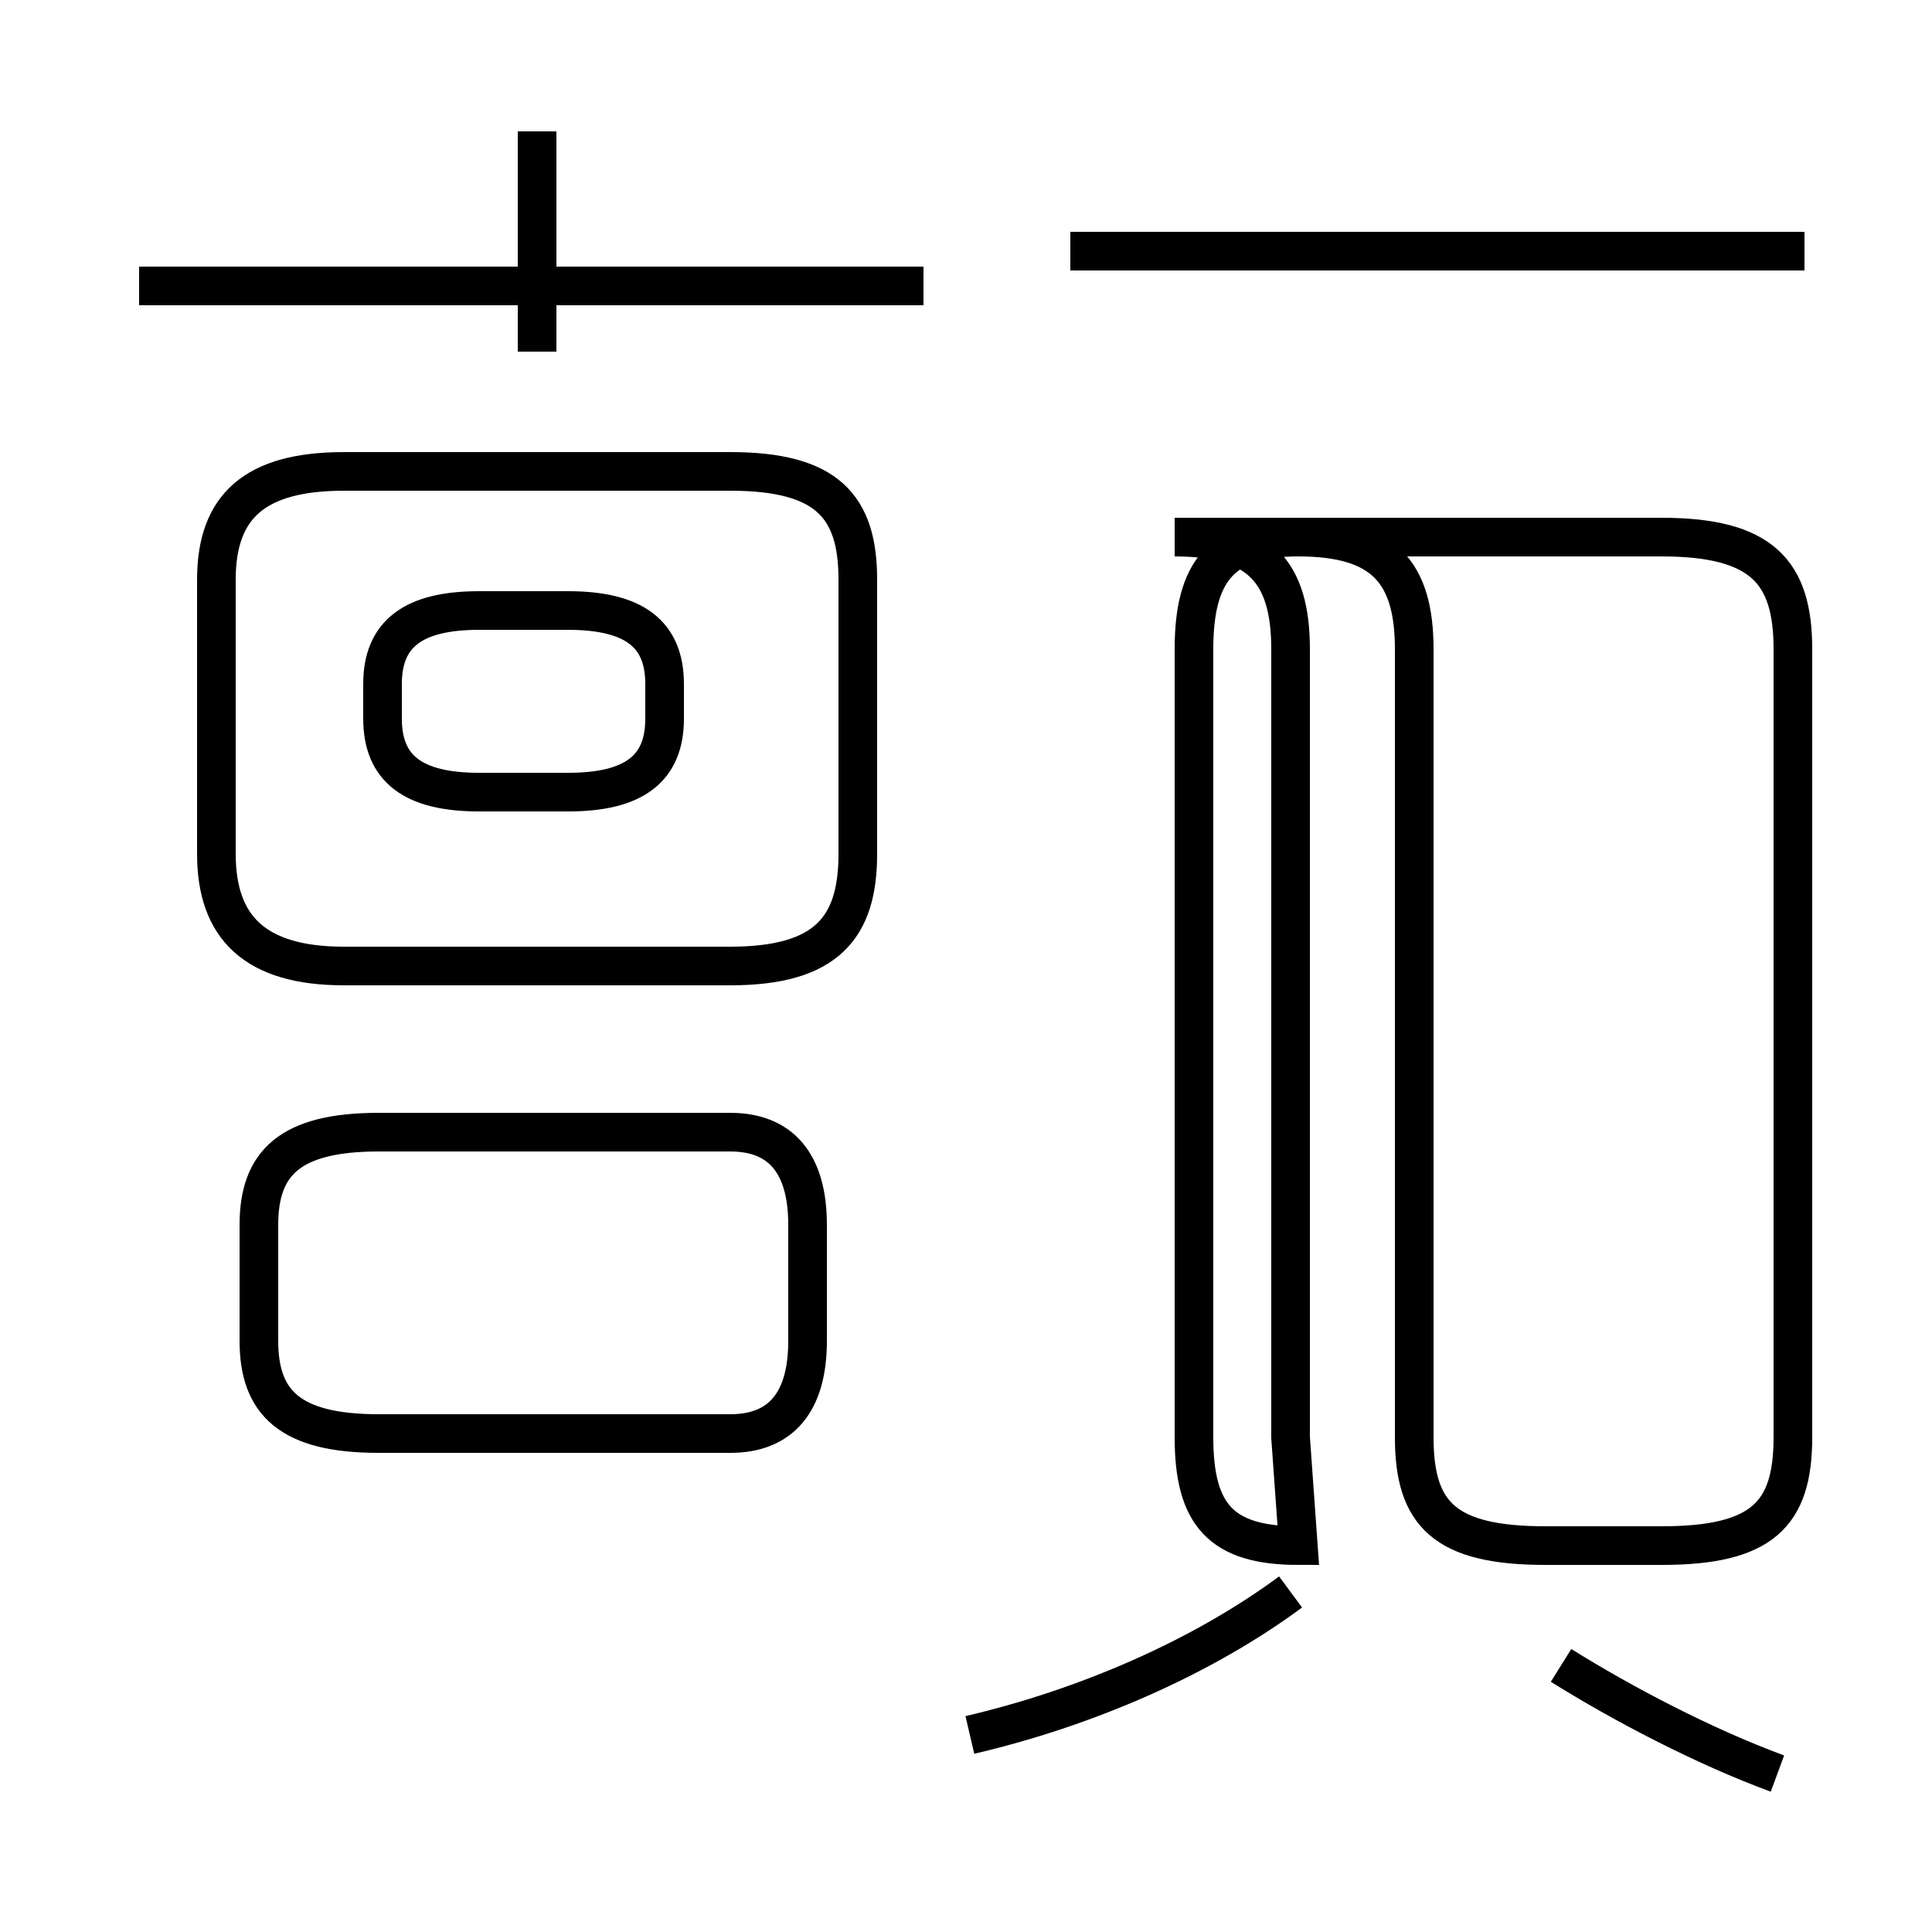 <?xml version='1.0' encoding='utf8'?>
<svg viewBox="0.0 -44.0 50.0 50.0" version="1.1" xmlns="http://www.w3.org/2000/svg">
<rect x="0.0" y="-44.0" width="50.0" height="50.0" fill="#808080" stroke="none"/>
<rect x="-1000" y="-1000" width="2000" height="2000" stroke="white" fill="white"/>
<g style="fill:none; stroke:#000000;  stroke-width:1">
<path d="M 23.9 36.6 L 3.6 36.6 M 13.9 34.9 L 13.9 40.6 M 8.9 19.0 L 18.9 19.0 C 21.4 19.0 22.2 20.0 22.2 21.9 L 22.2 29.0 C 22.2 30.9 21.4 31.8 18.9 31.8 L 8.9 31.8 C 6.6 31.8 5.6 30.9 5.6 29.0 L 5.6 21.9 C 5.6 20.0 6.6 19.0 8.9 19.0 Z M 12.4 23.5 L 14.7 23.5 C 16.4 23.5 17.2 24.1 17.2 25.4 L 17.2 26.3 C 17.2 27.6 16.4 28.2 14.7 28.2 L 12.4 28.2 C 10.7 28.2 9.9 27.6 9.9 26.3 L 9.9 25.4 C 9.9 24.1 10.7 23.5 12.4 23.5 Z M 46.7 37.5 L 27.7 37.5 M 18.9 6.9 L 9.8 6.9 C 7.5 6.9 6.7 7.7 6.7 9.3 L 6.7 12.3 C 6.7 13.9 7.5 14.7 9.8 14.7 L 18.9 14.7 C 20.2 14.7 20.9 13.9 20.9 12.3 L 20.9 9.3 C 20.9 7.7 20.2 6.9 18.9 6.9 Z M 25.1 -0.9 C 28.1 -0.2 31.1 1.1 33.4 2.8 M 46.0 -1.9 C 44.1 -1.2 42.0 -0.1 40.4 0.9 M 33.4 6.8 L 33.4 27.2 C 33.4 29.2 32.6 30.1 30.4 30.1 L 33.6 30.1 C 35.8 30.1 36.6 29.2 36.6 27.2 L 36.6 6.8 C 36.6 4.8 37.4 4.0 40.0 4.0 L 43.0 4.0 C 45.6 4.0 46.4 4.8 46.4 6.8 L 46.4 27.2 C 46.4 29.2 45.6 30.1 43.0 30.1 L 33.6 30.1 C 31.6 30.1 30.9 29.2 30.9 27.2 L 30.9 6.8 C 30.9 4.8 31.6 4.0 33.6 4.0 Z " transform="scale(1, -1)" />
</g>
</svg>